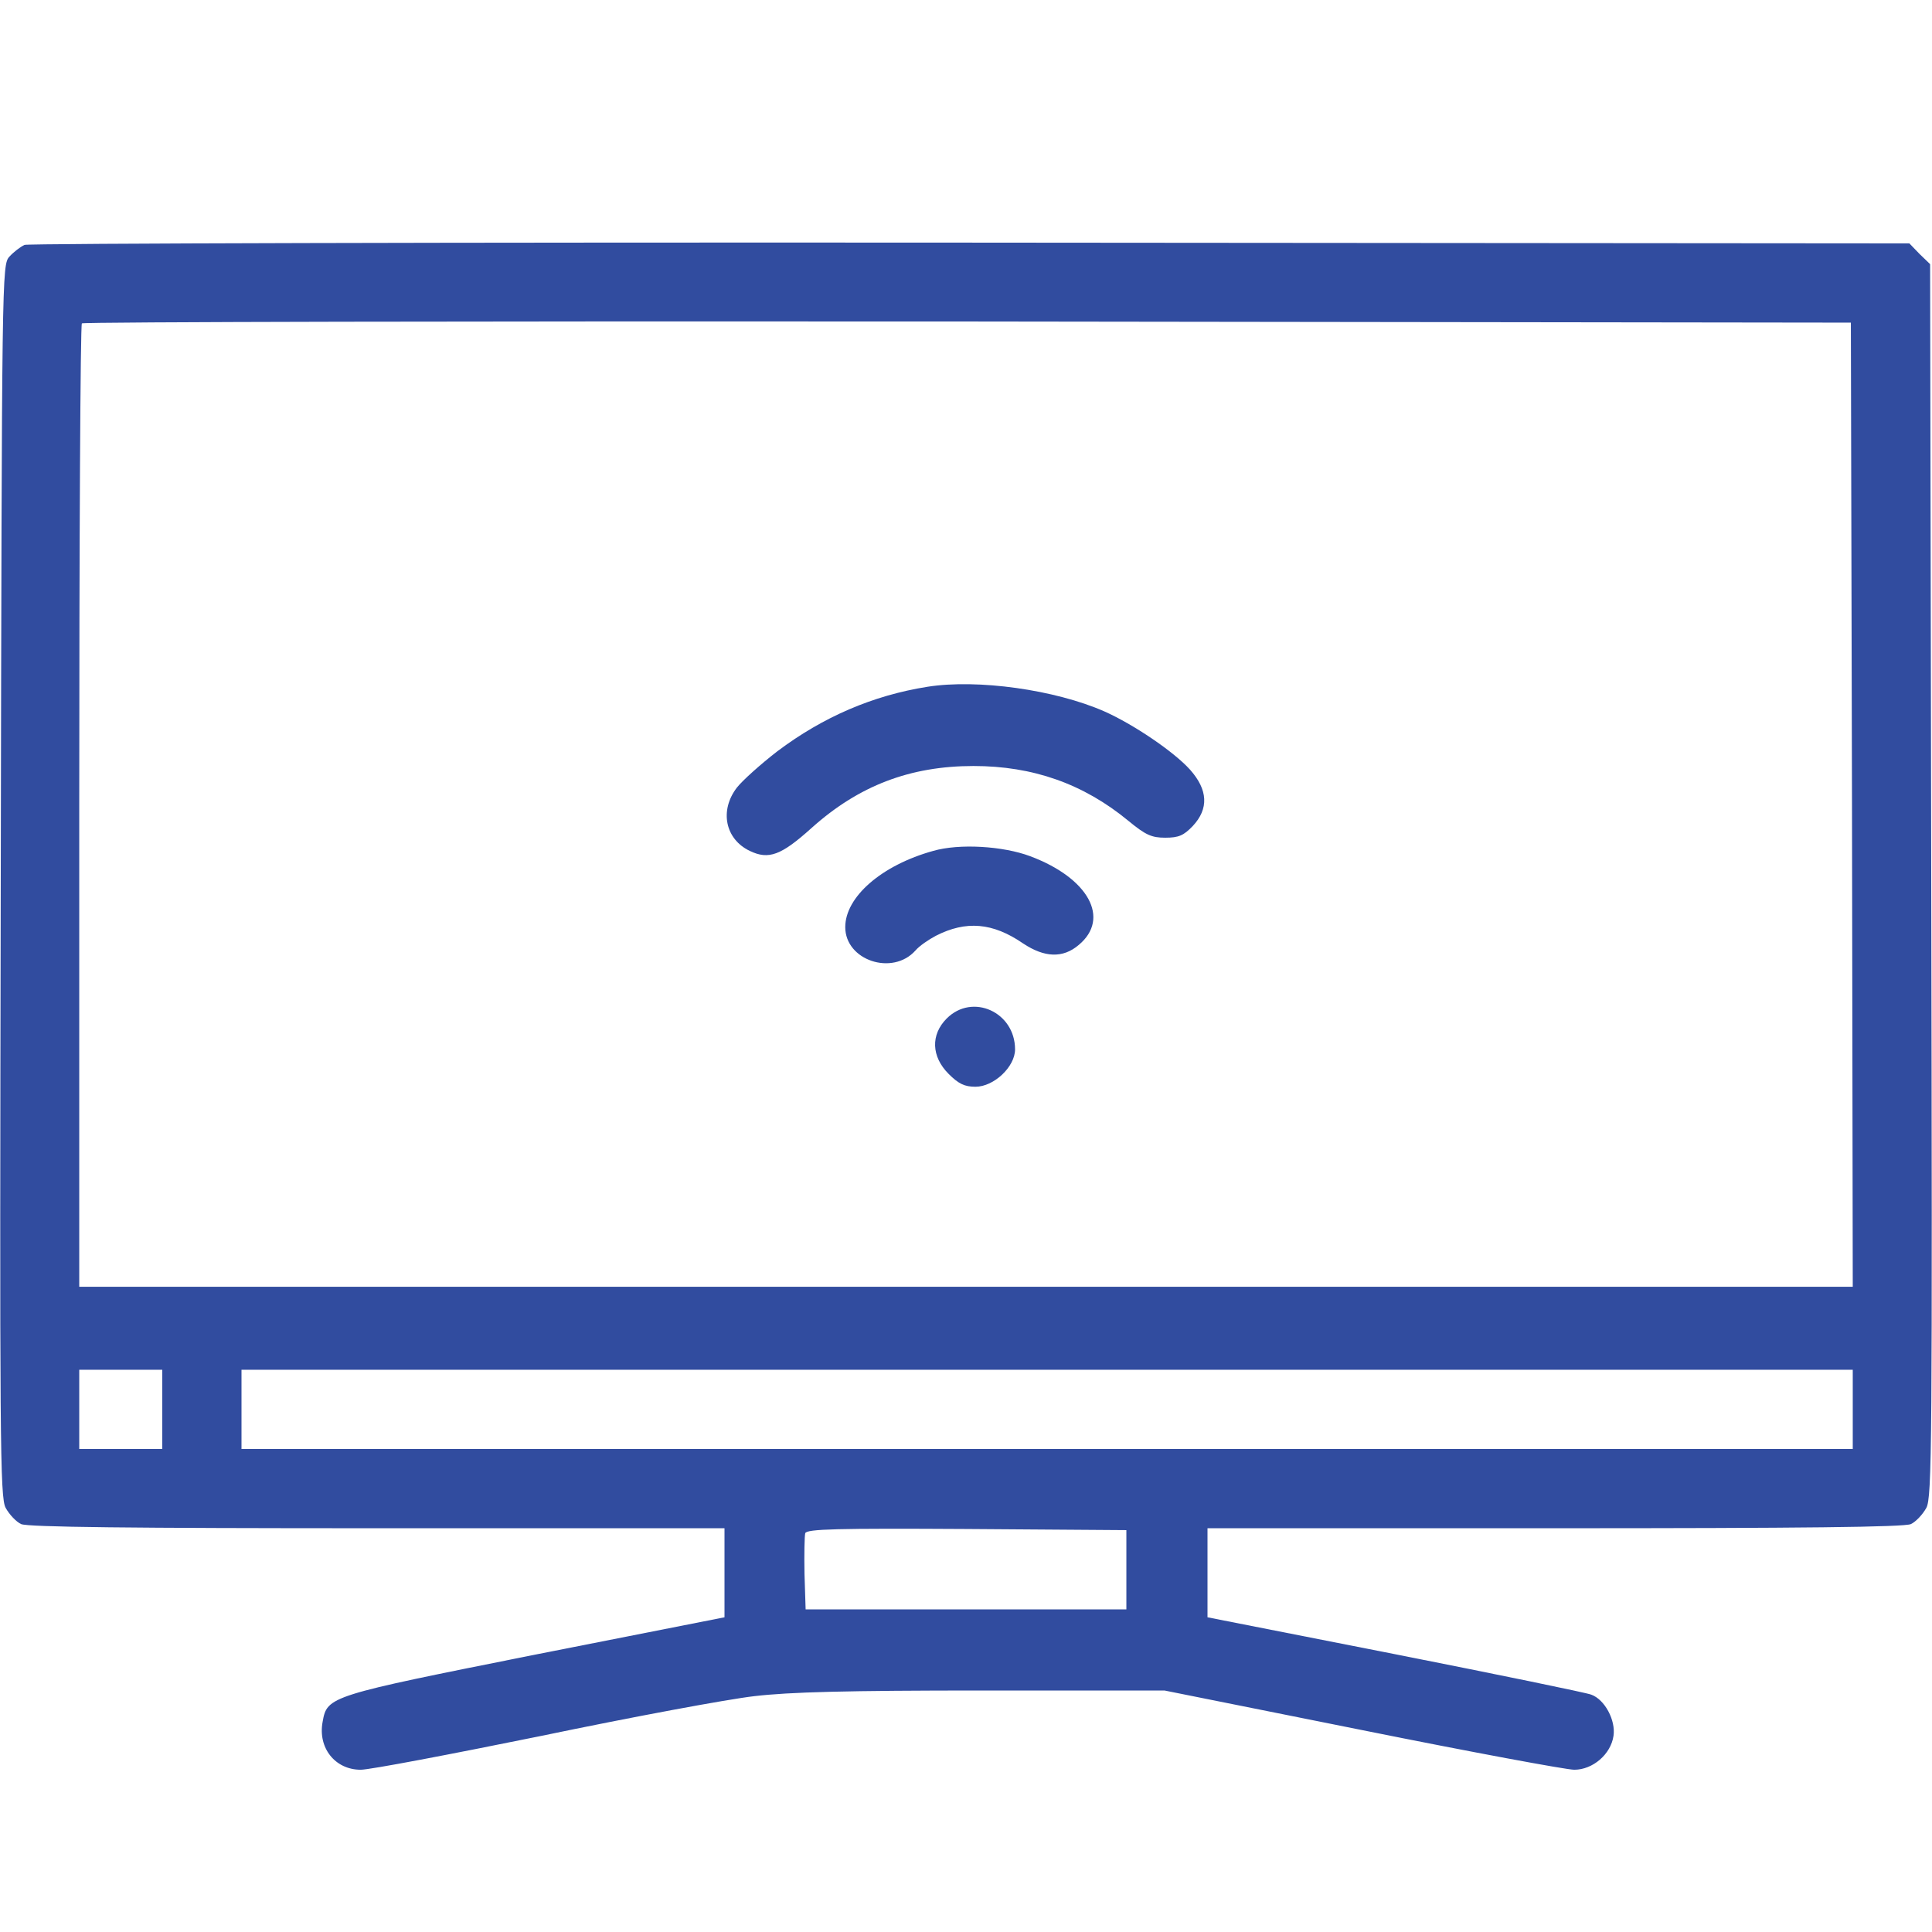 <?xml version="1.0" standalone="no"?>
<!DOCTYPE svg PUBLIC "-//W3C//DTD SVG 20010904//EN"
 "http://www.w3.org/TR/2001/REC-SVG-20010904/DTD/svg10.dtd">
<svg version="1.0" xmlns="http://www.w3.org/2000/svg"
 width="512pt" height="512pt" viewBox="0 0 512 512"
 preserveAspectRatio="xMidYMid meet">

<g transform="translate(0,512) scale(0.1,-0.1)"
fill="#314C9F" stroke="none">
<path d="M65 4471 c-11 -5 -29 -19 -40 -31 -20 -22 -20 -38 -23 -1654 -3
-1496 -2 -1634 13 -1662 10 -18 28 -37 41 -43 18 -8 288 -11 944 -11 l920 0 0
-118 0 -118 -502 -99 c-546 -109 -551 -110 -563 -178 -13 -69 33 -127 101
-127 24 0 239 41 480 90 240 50 493 97 563 105 94 11 246 15 606 15 l481 0
524 -105 c288 -58 541 -105 562 -105 49 0 97 41 104 90 6 41 -23 96 -59 109
-12 5 -246 53 -519 107 l-498 98 0 118 0 118 920 0 c656 0 926 3 944 11 13 6
31 25 41 43 15 28 16 166 13 1663 l-3 1633 -28 27 -27 28 -2488 2 c-1368 1
-2496 -2 -2507 -6z m4843 -1483 l2 -1278 -2350 0 -2350 0 0 1273 c0 701 3
1277 7 1280 3 4 1060 6 2347 5 l2341 -3 3 -1277z m-4478 -1603 l0 -105 -110 0
-110 0 0 105 0 105 110 0 110 0 0 -105z m4480 0 l0 -105 -2135 0 -2135 0 0
105 0 105 2135 0 2135 0 0 -105z m-1925 -425 l0 -105 -425 0 -425 0 -3 94 c-1
52 0 101 2 108 5 11 83 13 428 11 l423 -3 0 -105z"/>
<path d="M2458 3300 c-145 -23 -277 -80 -398 -171 -44 -34 -92 -77 -107 -96
-47 -61 -31 -137 34 -168 50 -24 83 -12 164 61 125 112 261 164 429 164 157 0
291 -47 410 -145 46 -38 62 -45 98 -45 36 0 49 6 73 31 43 46 40 96 -7 149
-43 48 -151 121 -228 155 -130 57 -335 86 -468 65z"/>
<path d="M2473 2865 c-137 -38 -233 -122 -233 -202 0 -88 125 -130 186 -62 10
12 35 29 54 39 80 41 151 35 231 -20 57 -38 106 -40 148 -4 84 70 26 177 -129
235 -72 27 -188 34 -257 14z"/>
<path d="M2509 2421 c-43 -43 -41 -101 5 -147 26 -26 42 -34 71 -34 49 0 105
53 105 99 0 99 -113 150 -181 82z"/>
</g>
</svg>
